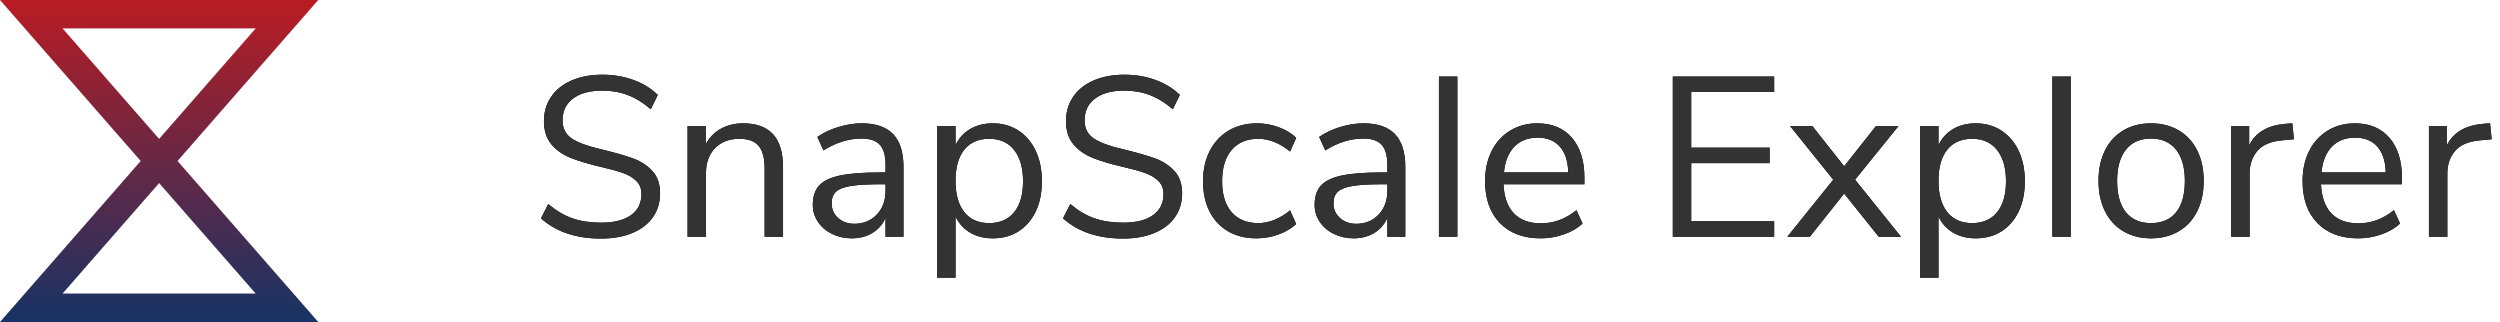 <?xml version="1.0" encoding="UTF-8"?>
<svg width="264px" height="34px" viewBox="0 0 264 34" version="1.1" xmlns="http://www.w3.org/2000/svg" xmlns:xlink="http://www.w3.org/1999/xlink">
    <!-- Generator: Sketch 55.1 (78136) - https://sketchapp.com -->
    <title>logo-title</title>
    <desc>Created with Sketch.</desc>
    <defs>
        <path d="M7.464,24.192 C4.824,24.192 2.712,23.48 1.128,22.056 L1.896,20.544 C2.728,21.248 3.58,21.752 4.452,22.056 C5.324,22.36 6.336,22.512 7.488,22.512 C8.848,22.512 9.896,22.248 10.632,21.72 C11.368,21.192 11.736,20.448 11.736,19.488 C11.736,18.928 11.56,18.472 11.208,18.12 C10.856,17.768 10.392,17.488 9.816,17.28 C9.24,17.072 8.464,16.856 7.488,16.632 C6.176,16.328 5.1,16.008 4.26,15.672 C3.42,15.336 2.74,14.856 2.22,14.232 C1.7,13.608 1.44,12.792 1.44,11.784 C1.44,10.824 1.692,9.972 2.196,9.228 C2.7,8.484 3.42,7.908 4.356,7.5 C5.292,7.092 6.376,6.888 7.608,6.888 C8.776,6.888 9.868,7.072 10.884,7.44 C11.9,7.808 12.76,8.336 13.464,9.024 L12.72,10.536 C11.92,9.848 11.108,9.348 10.284,9.036 C9.46,8.724 8.568,8.568 7.608,8.568 C6.296,8.568 5.268,8.844 4.524,9.396 C3.78,9.948 3.408,10.72 3.408,11.712 C3.408,12.56 3.736,13.2 4.392,13.632 C5.048,14.064 6.04,14.432 7.368,14.736 C8.824,15.088 9.968,15.412 10.8,15.708 C11.632,16.004 12.324,16.448 12.876,17.04 C13.428,17.632 13.704,18.424 13.704,19.416 C13.704,20.376 13.452,21.216 12.948,21.936 C12.444,22.656 11.72,23.212 10.776,23.604 C9.832,23.996 8.728,24.192 7.464,24.192 Z M22.488,12.024 C25.288,12.024 26.688,13.568 26.688,16.656 L26.688,24 L24.744,24 L24.744,16.776 C24.744,15.688 24.532,14.896 24.108,14.4 C23.684,13.904 23.008,13.656 22.08,13.656 C21.008,13.656 20.152,13.984 19.512,14.64 C18.872,15.296 18.552,16.184 18.552,17.304 L18.552,24 L16.608,24 L16.608,12.312 L18.528,12.312 L18.528,14.232 C18.912,13.512 19.448,12.964 20.136,12.588 C20.824,12.212 21.608,12.024 22.488,12.024 Z M34.992,12.024 C36.48,12.024 37.588,12.404 38.316,13.164 C39.044,13.924 39.408,15.08 39.408,16.632 L39.408,24 L37.512,24 L37.512,22.008 C37.208,22.696 36.744,23.228 36.12,23.604 C35.496,23.98 34.776,24.168 33.96,24.168 C33.208,24.168 32.516,24.016 31.884,23.712 C31.252,23.408 30.752,22.984 30.384,22.44 C30.016,21.896 29.832,21.296 29.832,20.64 C29.832,19.76 30.056,19.076 30.504,18.588 C30.952,18.1 31.688,17.748 32.712,17.532 C33.736,17.316 35.16,17.208 36.984,17.208 L37.512,17.208 L37.512,16.416 C37.512,15.44 37.312,14.732 36.912,14.292 C36.512,13.852 35.864,13.632 34.968,13.632 C33.624,13.632 32.288,14.048 30.96,14.88 L30.312,13.464 C30.92,13.032 31.652,12.684 32.508,12.42 C33.364,12.156 34.192,12.024 34.992,12.024 Z M34.224,22.632 C35.184,22.632 35.972,22.308 36.588,21.66 C37.204,21.012 37.512,20.176 37.512,19.152 L37.512,18.456 L37.08,18.456 C35.672,18.456 34.6,18.516 33.864,18.636 C33.128,18.756 32.604,18.956 32.292,19.236 C31.98,19.516 31.824,19.928 31.824,20.472 C31.824,21.096 32.052,21.612 32.508,22.02 C32.964,22.428 33.536,22.632 34.224,22.632 Z M48.84,12.024 C49.864,12.024 50.768,12.28 51.552,12.792 C52.336,13.304 52.944,14.02 53.376,14.94 C53.808,15.86 54.024,16.928 54.024,18.144 C54.024,19.36 53.808,20.42 53.376,21.324 C52.944,22.228 52.34,22.928 51.564,23.424 C50.788,23.92 49.88,24.168 48.84,24.168 C47.928,24.168 47.132,23.968 46.452,23.568 C45.772,23.168 45.256,22.6 44.904,21.864 L44.904,28.32 L42.96,28.32 L42.96,12.312 L44.904,12.312 L44.904,14.328 C45.256,13.592 45.772,13.024 46.452,12.624 C47.132,12.224 47.928,12.024 48.84,12.024 Z M48.456,22.56 C49.592,22.56 50.472,22.176 51.096,21.408 C51.72,20.64 52.032,19.552 52.032,18.144 C52.032,16.736 51.72,15.636 51.096,14.844 C50.472,14.052 49.592,13.656 48.456,13.656 C47.32,13.656 46.444,14.04 45.828,14.808 C45.212,15.576 44.904,16.672 44.904,18.096 C44.904,19.52 45.212,20.62 45.828,21.396 C46.444,22.172 47.32,22.56 48.456,22.56 Z M62.592,24.192 C59.952,24.192 57.84,23.48 56.256,22.056 L57.024,20.544 C57.856,21.248 58.708,21.752 59.58,22.056 C60.452,22.36 61.464,22.512 62.616,22.512 C63.976,22.512 65.024,22.248 65.76,21.72 C66.496,21.192 66.864,20.448 66.864,19.488 C66.864,18.928 66.688,18.472 66.336,18.12 C65.984,17.768 65.52,17.488 64.944,17.28 C64.368,17.072 63.592,16.856 62.616,16.632 C61.304,16.328 60.228,16.008 59.388,15.672 C58.548,15.336 57.868,14.856 57.348,14.232 C56.828,13.608 56.568,12.792 56.568,11.784 C56.568,10.824 56.82,9.972 57.324,9.228 C57.828,8.484 58.548,7.908 59.484,7.5 C60.42,7.092 61.504,6.888 62.736,6.888 C63.904,6.888 64.996,7.072 66.012,7.44 C67.028,7.808 67.888,8.336 68.592,9.024 L67.848,10.536 C67.048,9.848 66.236,9.348 65.412,9.036 C64.588,8.724 63.696,8.568 62.736,8.568 C61.424,8.568 60.396,8.844 59.652,9.396 C58.908,9.948 58.536,10.72 58.536,11.712 C58.536,12.56 58.864,13.2 59.52,13.632 C60.176,14.064 61.168,14.432 62.496,14.736 C63.952,15.088 65.096,15.412 65.928,15.708 C66.76,16.004 67.452,16.448 68.004,17.04 C68.556,17.632 68.832,18.424 68.832,19.416 C68.832,20.376 68.58,21.216 68.076,21.936 C67.572,22.656 66.848,23.212 65.904,23.604 C64.96,23.996 63.856,24.192 62.592,24.192 Z M76.68,24.168 C75.528,24.168 74.528,23.92 73.68,23.424 C72.832,22.928 72.18,22.228 71.724,21.324 C71.268,20.42 71.04,19.36 71.04,18.144 C71.04,16.928 71.276,15.86 71.748,14.94 C72.22,14.02 72.884,13.304 73.74,12.792 C74.596,12.28 75.6,12.024 76.752,12.024 C77.536,12.024 78.304,12.164 79.056,12.444 C79.808,12.724 80.416,13.096 80.88,13.56 L80.232,15 C79.128,14.104 78.008,13.656 76.872,13.656 C75.672,13.656 74.736,14.048 74.064,14.832 C73.392,15.616 73.056,16.72 73.056,18.144 C73.056,19.552 73.392,20.64 74.064,21.408 C74.736,22.176 75.672,22.56 76.872,22.56 C78.008,22.56 79.128,22.112 80.232,21.216 L80.88,22.656 C80.384,23.12 79.76,23.488 79.008,23.76 C78.256,24.032 77.48,24.168 76.68,24.168 Z M87.984,12.024 C89.472,12.024 90.58,12.404 91.308,13.164 C92.036,13.924 92.4,15.08 92.4,16.632 L92.4,24 L90.504,24 L90.504,22.008 C90.2,22.696 89.736,23.228 89.112,23.604 C88.488,23.98 87.768,24.168 86.952,24.168 C86.2,24.168 85.508,24.016 84.876,23.712 C84.244,23.408 83.744,22.984 83.376,22.44 C83.008,21.896 82.824,21.296 82.824,20.64 C82.824,19.76 83.048,19.076 83.496,18.588 C83.944,18.1 84.68,17.748 85.704,17.532 C86.728,17.316 88.152,17.208 89.976,17.208 L90.504,17.208 L90.504,16.416 C90.504,15.44 90.304,14.732 89.904,14.292 C89.504,13.852 88.856,13.632 87.96,13.632 C86.616,13.632 85.28,14.048 83.952,14.88 L83.304,13.464 C83.912,13.032 84.644,12.684 85.5,12.42 C86.356,12.156 87.184,12.024 87.984,12.024 Z M87.216,22.632 C88.176,22.632 88.964,22.308 89.58,21.66 C90.196,21.012 90.504,20.176 90.504,19.152 L90.504,18.456 L90.072,18.456 C88.664,18.456 87.592,18.516 86.856,18.636 C86.12,18.756 85.596,18.956 85.284,19.236 C84.972,19.516 84.816,19.928 84.816,20.472 C84.816,21.096 85.044,21.612 85.5,22.02 C85.956,22.428 86.528,22.632 87.216,22.632 Z M95.952,24 L95.952,7.08 L97.896,7.08 L97.896,24 L95.952,24 Z M111.312,18.456 L102.768,18.456 C102.832,19.816 103.2,20.844 103.872,21.54 C104.544,22.236 105.496,22.584 106.728,22.584 C108.088,22.584 109.336,22.12 110.472,21.192 L111.12,22.608 C110.608,23.088 109.952,23.468 109.152,23.748 C108.352,24.028 107.536,24.168 106.704,24.168 C104.88,24.168 103.444,23.632 102.396,22.56 C101.348,21.488 100.824,20.008 100.824,18.12 C100.824,16.92 101.056,15.86 101.52,14.94 C101.984,14.02 102.636,13.304 103.476,12.792 C104.316,12.28 105.272,12.024 106.344,12.024 C107.896,12.024 109.112,12.532 109.992,13.548 C110.872,14.564 111.312,15.96 111.312,17.736 L111.312,18.456 Z M106.368,13.536 C105.344,13.536 104.524,13.856 103.908,14.496 C103.292,15.136 102.928,16.04 102.816,17.208 L109.608,17.208 C109.576,16.024 109.28,15.116 108.72,14.484 C108.16,13.852 107.376,13.536 106.368,13.536 Z M120.648,24 L120.648,7.08 L131.352,7.08 L131.352,8.712 L122.592,8.712 L122.592,14.592 L130.872,14.592 L130.872,16.224 L122.592,16.224 L122.592,22.368 L131.352,22.368 L131.352,24 L120.648,24 Z M139.896,17.976 L144.744,24 L142.392,24 L138.744,19.44 L135.12,24 L132.744,24 L137.592,17.976 L133.032,12.312 L135.384,12.312 L138.744,16.56 L142.104,12.312 L144.48,12.312 L139.896,17.976 Z M152.64,12.024 C153.664,12.024 154.568,12.28 155.352,12.792 C156.136,13.304 156.744,14.02 157.176,14.94 C157.608,15.86 157.824,16.928 157.824,18.144 C157.824,19.36 157.608,20.42 157.176,21.324 C156.744,22.228 156.14,22.928 155.364,23.424 C154.588,23.92 153.68,24.168 152.64,24.168 C151.728,24.168 150.932,23.968 150.252,23.568 C149.572,23.168 149.056,22.6 148.704,21.864 L148.704,28.32 L146.76,28.32 L146.76,12.312 L148.704,12.312 L148.704,14.328 C149.056,13.592 149.572,13.024 150.252,12.624 C150.932,12.224 151.728,12.024 152.64,12.024 Z M152.256,22.56 C153.392,22.56 154.272,22.176 154.896,21.408 C155.52,20.64 155.832,19.552 155.832,18.144 C155.832,16.736 155.52,15.636 154.896,14.844 C154.272,14.052 153.392,13.656 152.256,13.656 C151.12,13.656 150.244,14.04 149.628,14.808 C149.012,15.576 148.704,16.672 148.704,18.096 C148.704,19.52 149.012,20.62 149.628,21.396 C150.244,22.172 151.12,22.56 152.256,22.56 Z M160.728,24 L160.728,7.08 L162.672,7.08 L162.672,24 L160.728,24 Z M171.144,24.168 C170.04,24.168 169.068,23.92 168.228,23.424 C167.388,22.928 166.74,22.22 166.284,21.3 C165.828,20.38 165.6,19.312 165.6,18.096 C165.6,16.88 165.828,15.812 166.284,14.892 C166.74,13.972 167.388,13.264 168.228,12.768 C169.068,12.272 170.04,12.024 171.144,12.024 C172.248,12.024 173.224,12.272 174.072,12.768 C174.92,13.264 175.572,13.972 176.028,14.892 C176.484,15.812 176.712,16.88 176.712,18.096 C176.712,19.312 176.484,20.38 176.028,21.3 C175.572,22.22 174.92,22.928 174.072,23.424 C173.224,23.92 172.248,24.168 171.144,24.168 Z M171.144,22.56 C172.296,22.56 173.18,22.18 173.796,21.42 C174.412,20.66 174.72,19.552 174.72,18.096 C174.72,16.672 174.408,15.572 173.784,14.796 C173.16,14.02 172.28,13.632 171.144,13.632 C170.008,13.632 169.128,14.02 168.504,14.796 C167.88,15.572 167.568,16.672 167.568,18.096 C167.568,19.536 167.876,20.64 168.492,21.408 C169.108,22.176 169.992,22.56 171.144,22.56 Z M186.24,13.704 L184.968,13.824 C183.768,13.936 182.9,14.312 182.364,14.952 C181.828,15.592 181.56,16.384 181.56,17.328 L181.56,24 L179.616,24 L179.616,12.312 L181.512,12.312 L181.512,14.352 C182.168,12.992 183.456,12.232 185.376,12.072 L186.072,12.024 L186.24,13.704 Z M197.64,18.456 L189.096,18.456 C189.16,19.816 189.528,20.844 190.2,21.54 C190.872,22.236 191.824,22.584 193.056,22.584 C194.416,22.584 195.664,22.12 196.8,21.192 L197.448,22.608 C196.936,23.088 196.28,23.468 195.48,23.748 C194.68,24.028 193.864,24.168 193.032,24.168 C191.208,24.168 189.772,23.632 188.724,22.56 C187.676,21.488 187.152,20.008 187.152,18.12 C187.152,16.92 187.384,15.86 187.848,14.94 C188.312,14.02 188.964,13.304 189.804,12.792 C190.644,12.28 191.6,12.024 192.672,12.024 C194.224,12.024 195.44,12.532 196.32,13.548 C197.2,14.564 197.64,15.96 197.64,17.736 L197.64,18.456 Z M192.696,13.536 C191.672,13.536 190.852,13.856 190.236,14.496 C189.62,15.136 189.256,16.04 189.144,17.208 L195.936,17.208 C195.904,16.024 195.608,15.116 195.048,14.484 C194.488,13.852 193.704,13.536 192.696,13.536 Z M207.12,13.704 L205.848,13.824 C204.648,13.936 203.78,14.312 203.244,14.952 C202.708,15.592 202.44,16.384 202.44,17.328 L202.44,24 L200.496,24 L200.496,12.312 L202.392,12.312 L202.392,14.352 C203.048,12.992 204.336,12.232 206.256,12.072 L206.952,12.024 L207.12,13.704 Z" id="path-1"></path>
        <linearGradient x1="50%" y1="0%" x2="50%" y2="100%" id="linearGradient-2">
            <stop stop-color="#B91C23" offset="0%"></stop>
            <stop stop-color="#173365" offset="100%"></stop>
        </linearGradient>
    </defs>
    <g id="Page-1" stroke="none" stroke-width="1" fill="none" fill-rule="evenodd">
        <g id="logo-title" fill-rule="nonzero">
            <g id="SnapScale-Explorer" transform="translate(56, 1)">
                <g id="SnapScaleExplorer">
                    <use fill="#000000" xlink:href="#path-1"></use>
                    <use fill="#333333" xlink:href="#path-1"></use>
                </g>
            </g>
            <path d="M18.748,17 L33.606,34 L0,34 L14.858,17 L0,0 L33.606,0 L18.748,17 Z M27,3 L6.606,3 L16.803,14.667 L27,3 Z M6.606,31 L27,31 L16.803,19.333 L6.606,31 Z" id="形状结合复制-9" fill="url(#linearGradient-2)"></path>
        </g>
    </g>
</svg>